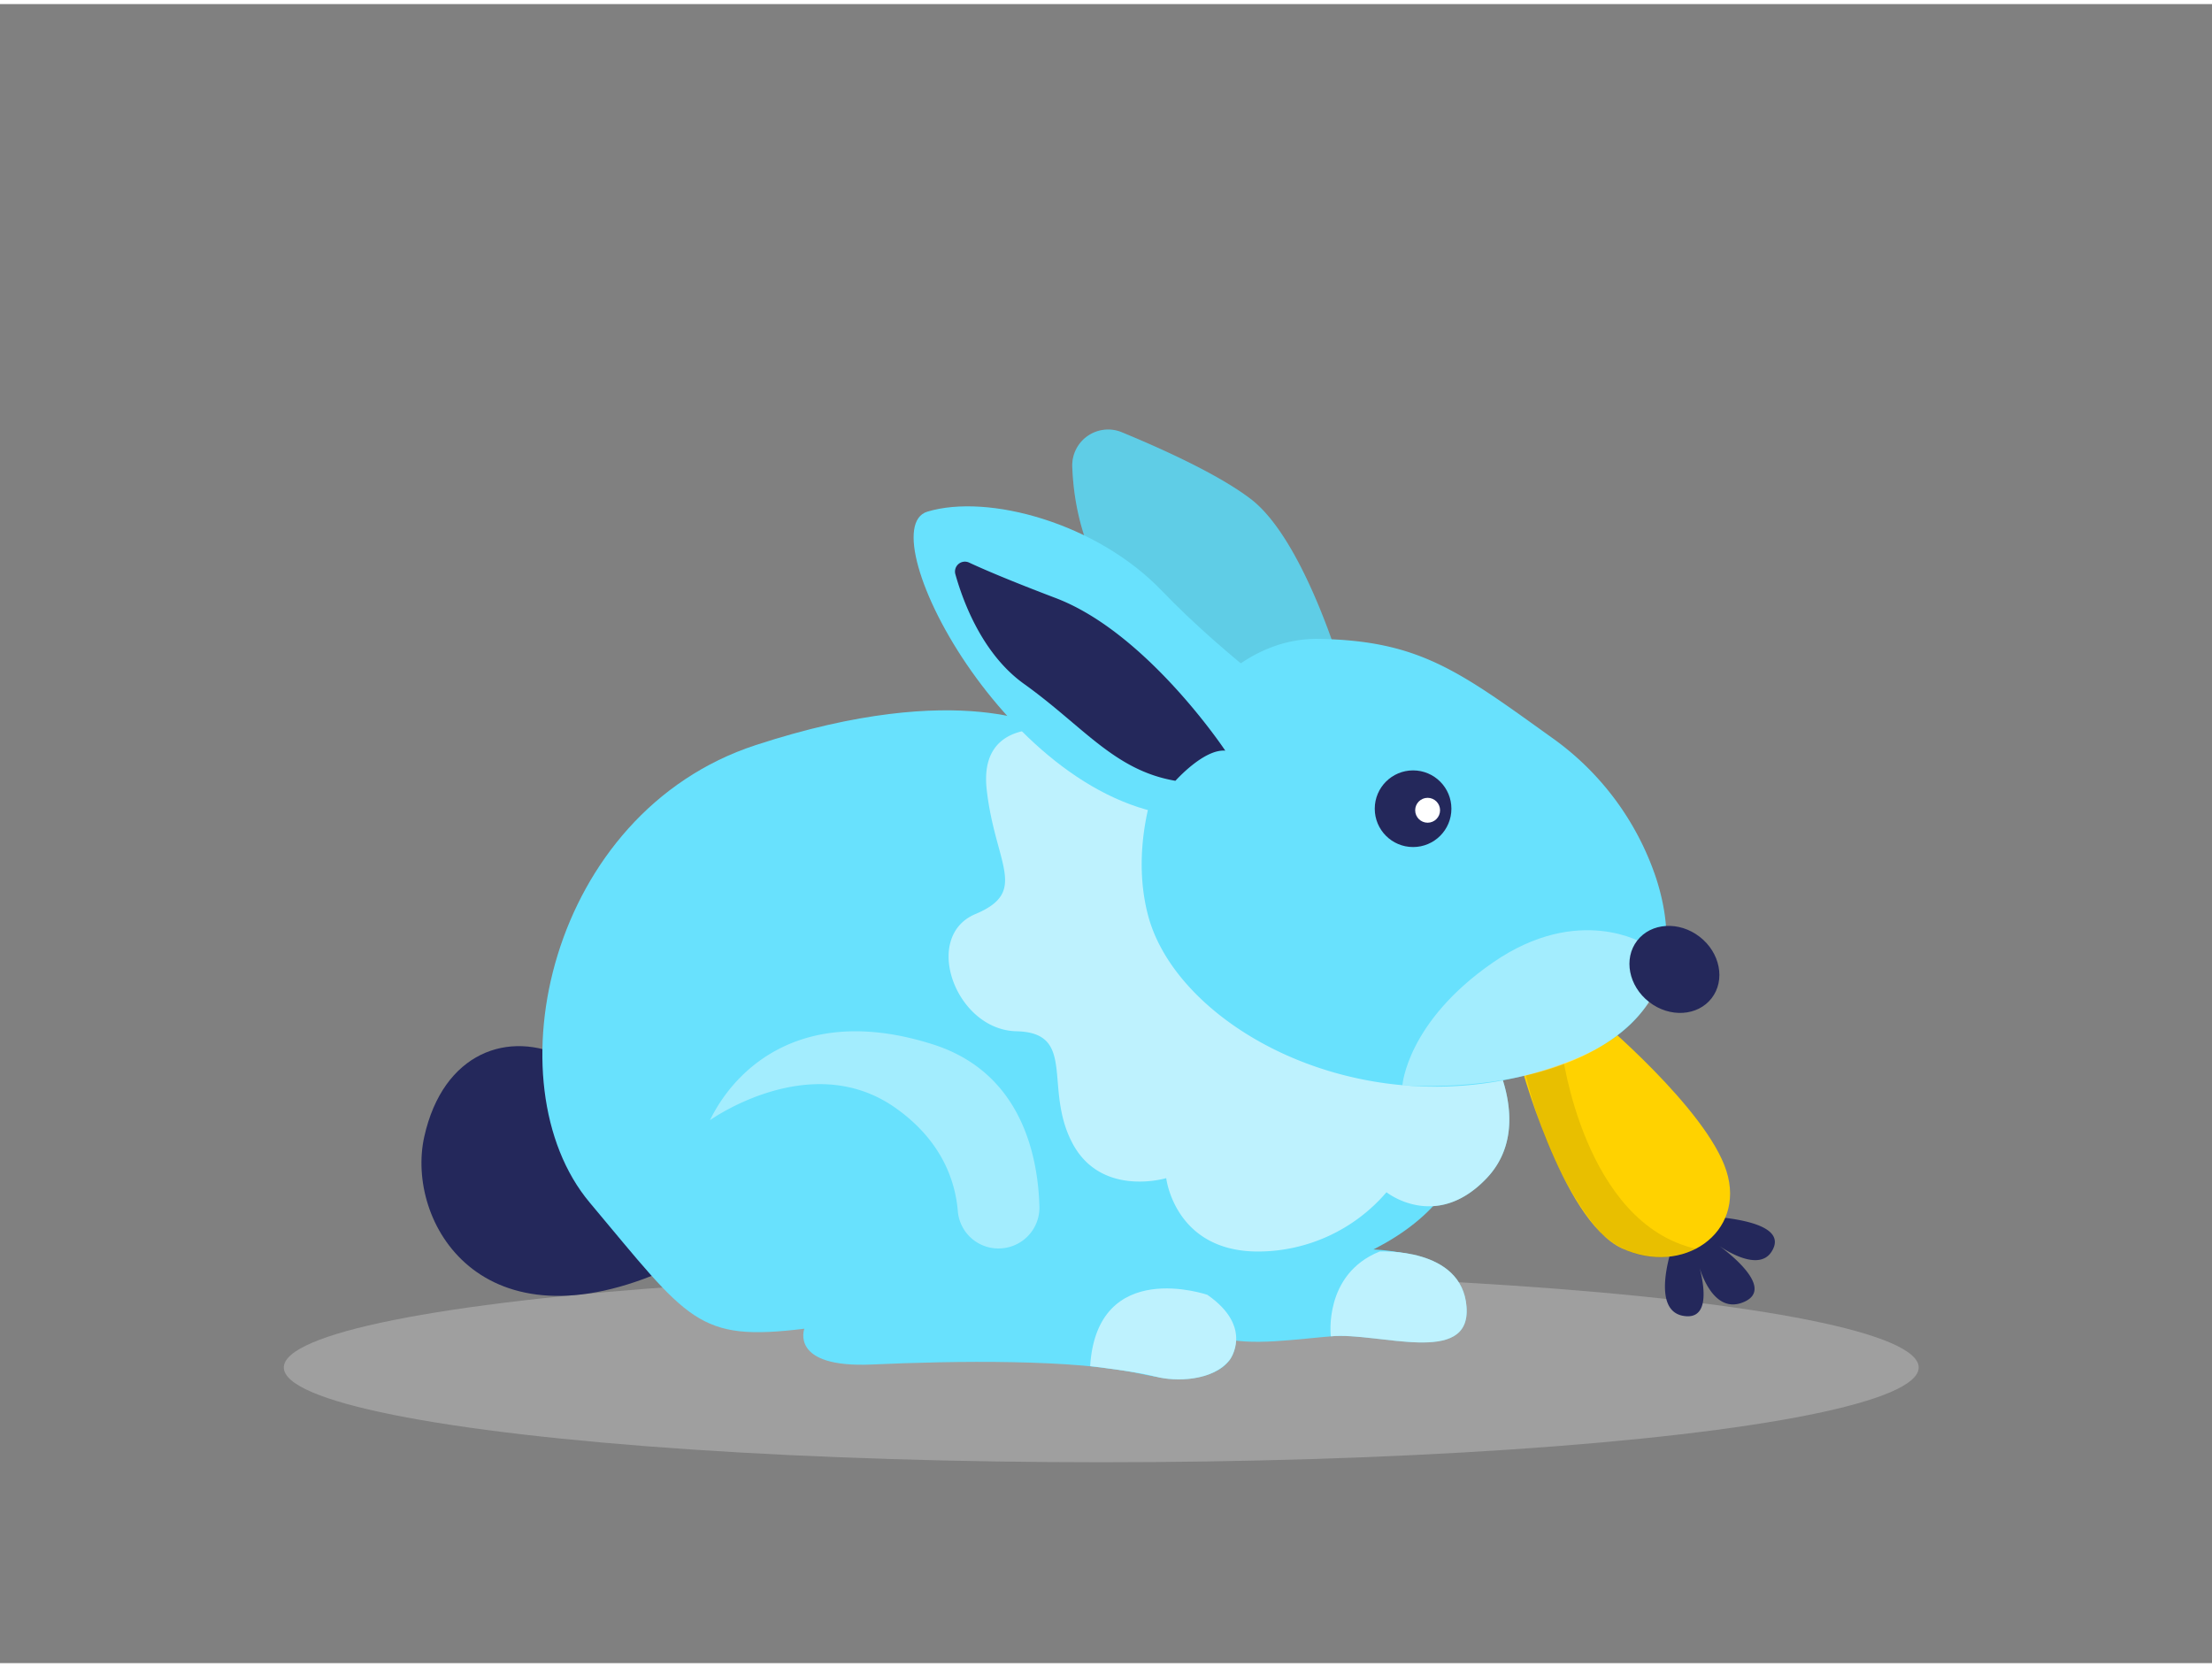 <svg id="Layer_1" data-name="Layer 1" xmlns="http://www.w3.org/2000/svg" viewBox="0 0 400 300" width="406" height="306" class="illustration styles_illustrationTablet__1DWOa"><rect x="0" y="0" width="400" height="300" fill="#808080" stroke="none"/><ellipse cx="199.14" cy="246.54" rx="147.82" ry="17.14" fill="#e6e6e6" opacity="0.3"></ellipse><path d="M302.66,223.92s-4.51,12.17,1.7,13.28,2.73-9.54,2.73-9.54,2.29,9.71,8.34,7-4.68-10.21-4.68-10.21,7.06,5.18,9.61,1.14-3.62-5.65-9.64-6.25A7.78,7.78,0,0,0,302.66,223.92Z" fill="#24285b"></path><path d="M274.66,190.56S282.32,219.9,293.3,225s22.47-2.77,18.89-14-23.49-27.85-23.49-27.85Z" fill="#ffd200"></path><path d="M282.49,189.54s3.89,30.91,24.2,35.54c0,0-8.6,4.93-17-2.67,0,0-9-9-13.78-28.71Z" opacity="0.09"></path><path d="M242.77,120.89s-6.9-24-16.6-31.4c-5.82-4.45-16.07-9.08-23.32-12.07a6.49,6.49,0,0,0-8.95,6.27c.29,7.7,2.5,18.66,11.33,27.5C220.55,126.51,231.53,137,242.77,120.89Z" fill="#68e1fd"></path><path d="M239.48,225.39s19.58-2.33,23.49,6.18-3,10.9-13.84,9.28S214.29,248,215,232.62,239.48,225.39,239.48,225.39Z" fill="#68e1fd"></path><path d="M242.77,120.89s-6.9-24-16.6-31.4c-5.82-4.45-16.07-9.08-23.32-12.07a6.49,6.49,0,0,0-8.95,6.27c.29,7.7,2.5,18.66,11.33,27.5C220.55,126.51,231.53,137,242.77,120.89Z" opacity="0.09"></path><path d="M191.19,131.36s-14.3-2.81-12.76,10.72,7.66,18.39-2.05,22.47-3.57,20.94,7.41,21.19,4.89,10.21,10.1,20.17,17,6.39,17,6.39,1.53,13.27,16.6,13.27a30.64,30.64,0,0,0,23.23-10.72s8.94,7.15,18.13-2.55,0-24.26,0-24.26Z" fill="#68e1fd"></path><path d="M110.43,202.42s2.06-6.81-8.17-11.91-22.13-1-25.54,14.3S86.94,244,121,228.64Z" fill="#24285b"></path><path d="M189.69,131.17s-15.6-9.43-53.05,2.83-48,61.27-30,82.72,19.41,25.19,38.81,22.81c0,0-2.72,7.15,12.26,6.47s36.73-1,48.66,1.7,20.78-1.36,15.16-10.89l-3.24-3.41s38.82-3.06,46-24.51S234.9,128,189.69,131.17Z" fill="#68e1fd"></path><path d="M191.19,131.36s-14.3-2.81-12.76,10.72,7.66,18.39-2.05,22.47-3.57,20.94,7.41,21.19,4.89,10.21,10.1,20.17,17,6.39,17,6.39,1.53,13.27,16.6,13.27a30.64,30.64,0,0,0,23.23-10.72s8.94,7.15,18.13-2.55,0-24.26,0-24.26Z" fill="#fff" opacity="0.57"></path><path d="M280.5,132.56a50.85,50.85,0,0,1,19,25.56c3.7,11.53,3.25,25.42-15.08,32.8-34.9,14.05-71-4.9-76.75-25.9s9.62-50.63,30.84-50.23C256.59,115.12,263.75,120.53,280.5,132.56Z" fill="#68e1fd"></path><circle cx="255.53" cy="145.5" r="6.93" fill="#24285b"></circle><path d="M297.35,169.94s-11.81-7.38-27.37,3.36-16.38,22.2-16.38,22.2,32.28,2.72,44.62-15Z" fill="#fff" opacity="0.39"></path><circle cx="258.16" cy="145.78" r="2.25" fill="#fff"></circle><ellipse cx="302.79" cy="174.56" rx="7.46" ry="8.51" transform="translate(-20.54 307.27) rotate(-52.28)" fill="#24285b"></ellipse><path d="M237.4,129.32s-15.57-11-27.31-23.24-31.41-17.61-42.39-14.3,16,55.17,48.51,55.15S237.4,129.32,237.4,129.32Z" fill="#68e1fd"></path><path d="M221.57,135s-14.12-21.28-30.63-27.58c-8.23-3.13-13-5.17-15.7-6.43a1.79,1.79,0,0,0-2.48,2.1c1.46,5.22,5,14.52,12.39,19.82,10.72,7.66,16.34,15.66,27.4,17.54C212.55,140.47,217.66,134.68,221.57,135Z" fill="#24285b"></path><path d="M218.33,233.4s-19.93-6.87-21.2,12.9c0,0,8.2.93,11.83,1.89s10.33.84,13.39-3C222.35,245.22,226.87,239.32,218.33,233.4Z" fill="#68e1fd"></path><path d="M218.33,233.4s-19.93-6.87-21.2,12.9c0,0,8.2.93,11.83,1.89s10.33.84,13.39-3C222.35,245.22,226.87,239.32,218.33,233.4Z" fill="#fff" opacity="0.57"></path><path d="M181.08,225a7.38,7.38,0,0,0,6.88-7.55c-.25-9.07-3.18-24.22-19.24-29.33-23.49-7.48-35.74,4.26-40.34,13.71,0,0,18.13-13,33.45-2.3,8.56,6,10.94,13.41,11.38,18.8a7.36,7.36,0,0,0,7.87,6.67Z" fill="#fff" opacity="0.39"></path><path d="M240.65,240.9s-1.37-11.24,8.84-15.33c0,0,14.9-.85,15.71,10S249.3,240.11,240.65,240.9Z" fill="#68e1fd"></path><path d="M240.65,240.9s-1.37-11.24,8.84-15.33c0,0,14.9-.85,15.71,10S249.3,240.11,240.65,240.9Z" fill="#fff" opacity="0.57"></path></svg>